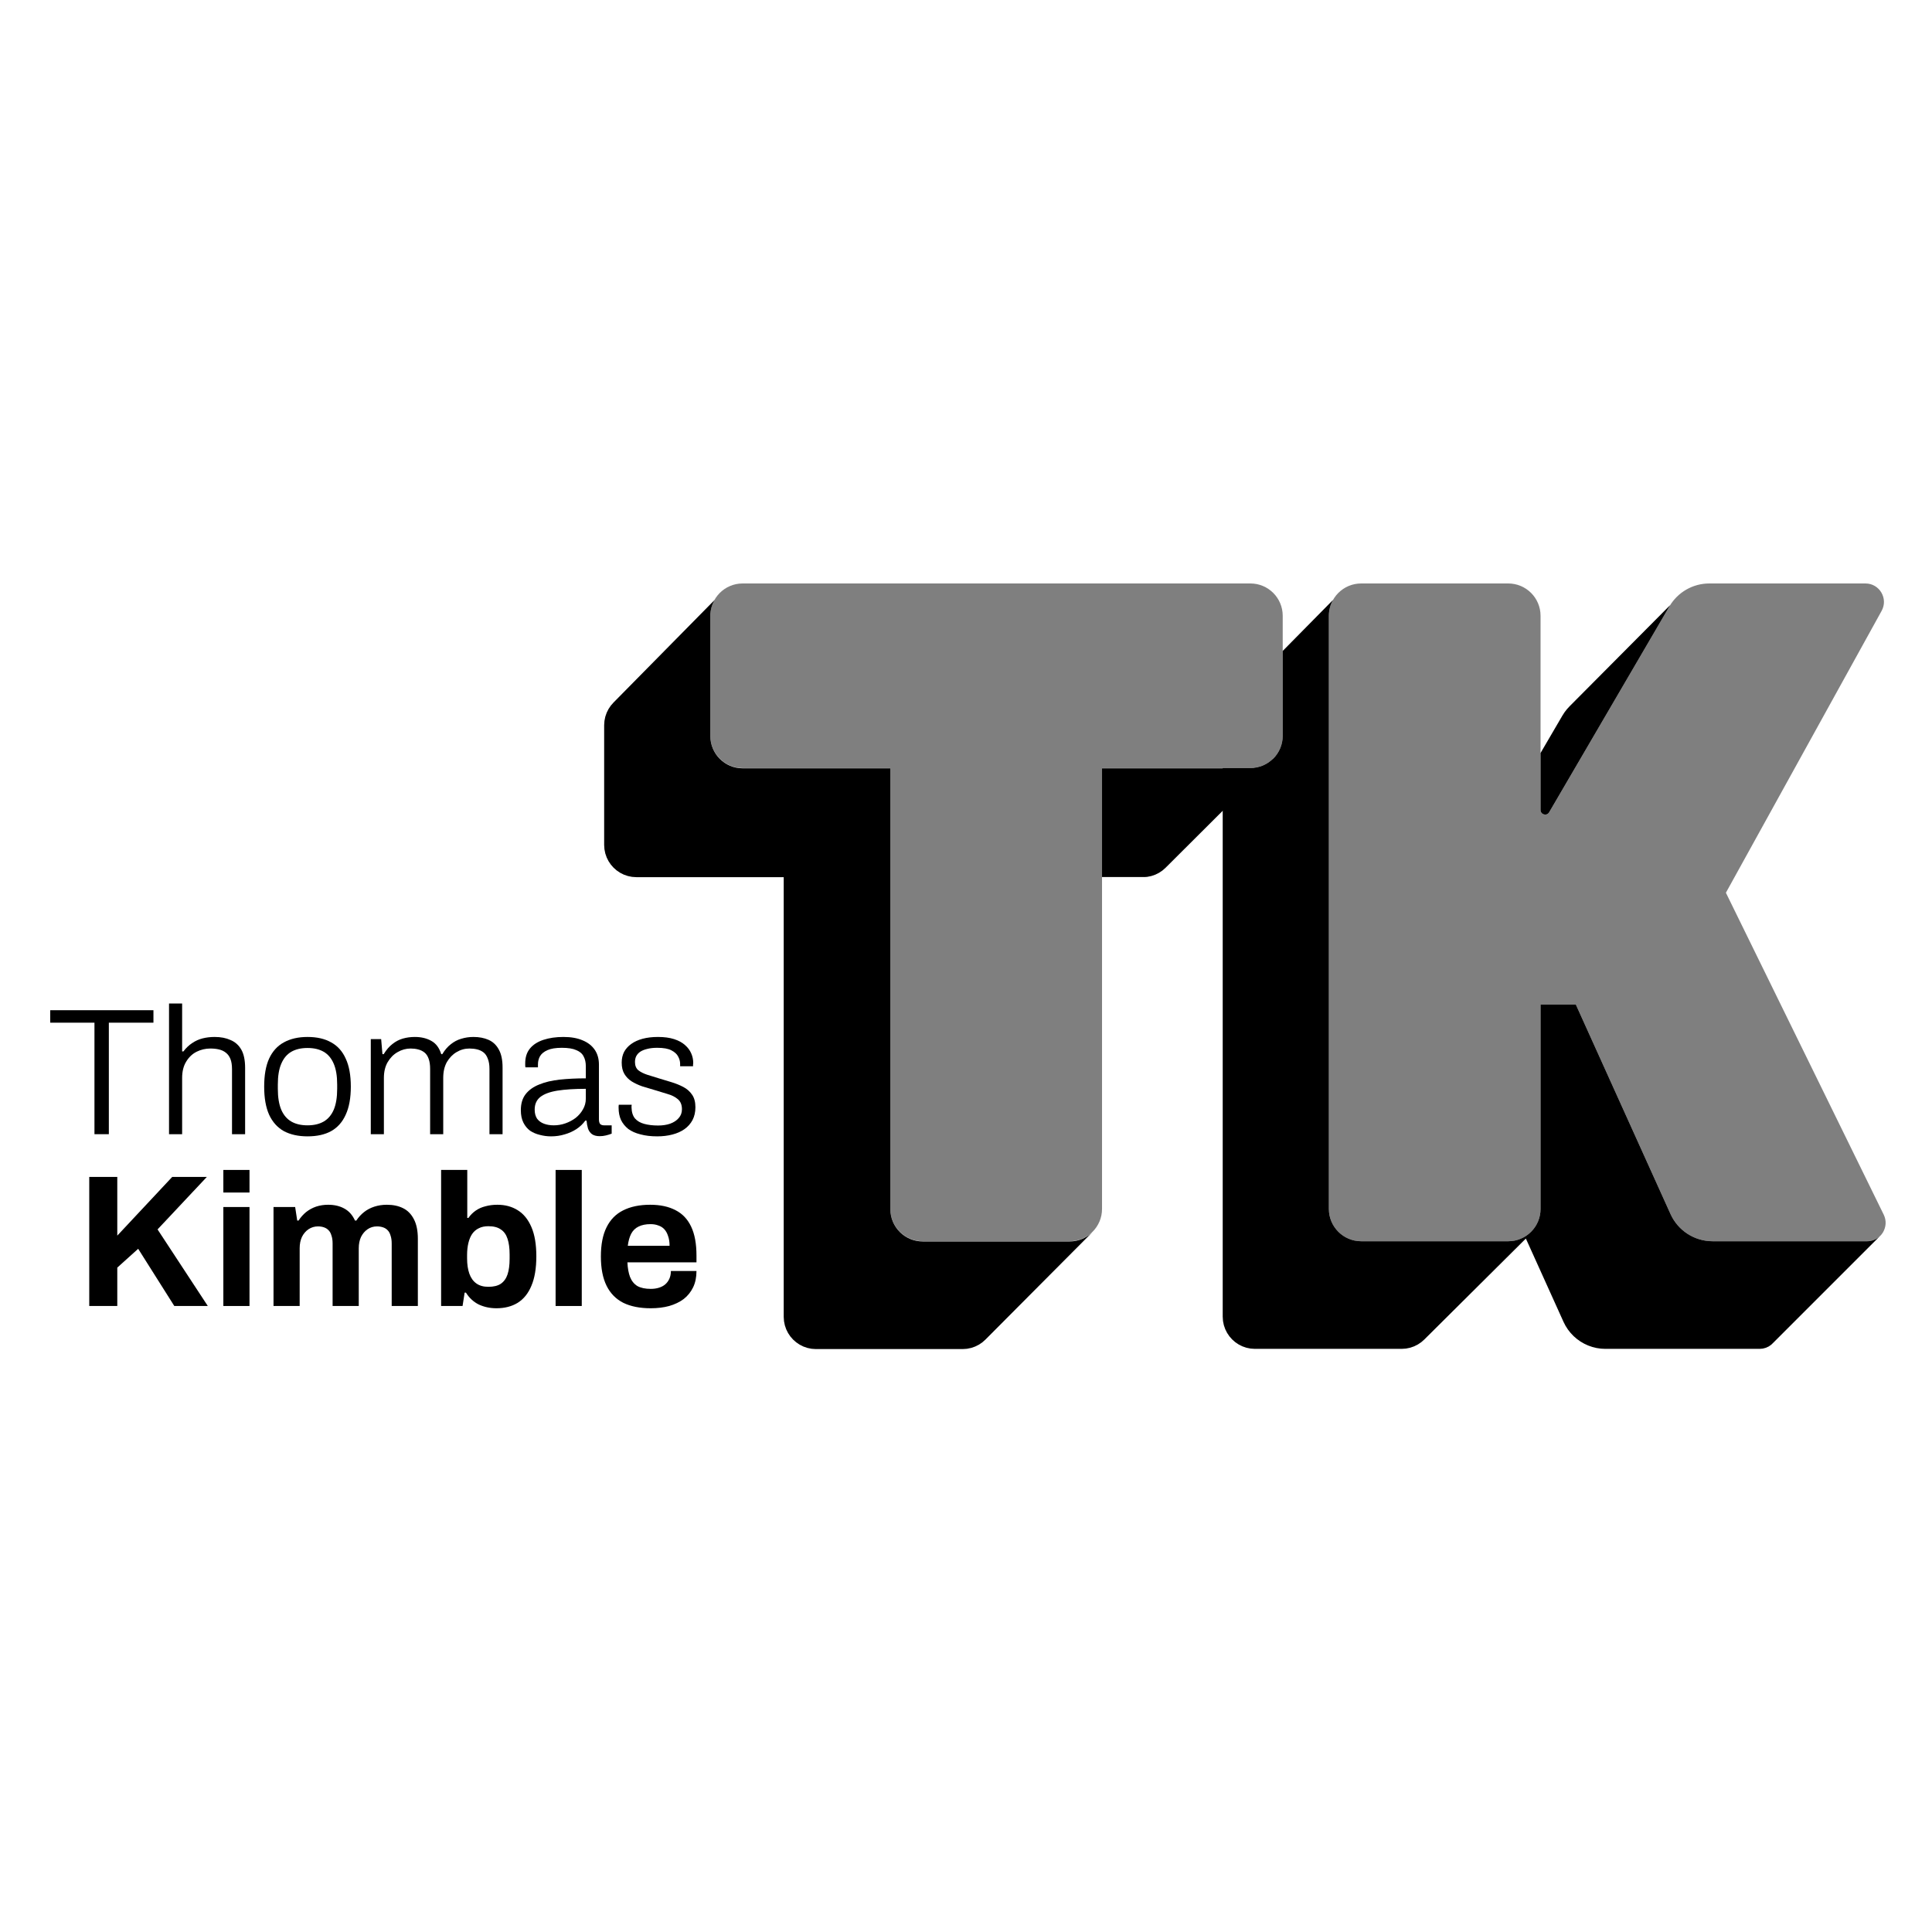 <svg width="500" height="500" viewBox="0 0 500 500" fill="none" xmlns="http://www.w3.org/2000/svg">
<path d="M487.647 318.248C486.953 319.951 485.296 321.234 483.216 321.234H443.22C438.526 321.234 434.267 318.485 432.334 314.208L407.825 259.974H398.693V312.872C398.693 317.49 394.949 321.234 390.331 321.234H352.274C347.656 321.234 343.912 317.49 343.912 312.872V159.362C343.912 157.872 344.302 156.472 344.986 155.26L331.966 168.466V190.423C331.966 195.041 328.222 198.785 323.603 198.785H316.436V340.746L316.512 341.878L316.733 342.963L317.091 343.992L317.574 344.955L318.173 345.843L318.878 346.644L319.679 347.349L320.566 347.948L321.53 348.431L322.559 348.788L323.644 349.01L324.776 349.086H362.733L363.865 349.01L364.951 348.788L365.98 348.431L366.943 347.948L367.83 347.349L368.631 346.644L394.892 320.537L404.627 342.078L405.156 343.112L405.776 344.079L406.479 344.973L407.258 345.791L408.109 346.529L409.023 347.182L409.995 347.746L411.017 348.218L412.084 348.591L413.189 348.864L414.324 349.03L415.485 349.086H455.375L456.23 349.012L457.025 348.798L457.75 348.459L458.397 348.011L458.957 347.467L486.749 319.675L487.267 318.996L487.647 318.248Z" fill="black"/>
<path d="M432.254 156.587L406.258 182.736L405.554 183.495L404.915 184.317L404.345 185.202L399.103 194.175V194.171L398.693 194.881V209.614C398.693 210.833 400.305 211.27 400.919 210.217L432.051 156.921C432.117 156.808 432.185 156.697 432.254 156.587Z" fill="black"/>
<path d="M343.912 159.362V312.872C343.912 317.49 347.656 321.234 352.274 321.234H390.331C394.949 321.234 398.693 317.49 398.693 312.872V259.974H407.824L432.334 314.208C434.267 318.485 438.526 321.234 443.22 321.234H483.215C486.751 321.234 489.062 317.527 487.506 314.352L446.662 231.04L486.963 158.089C488.723 154.904 486.419 151 482.781 151H442.366C438.12 151 434.193 153.254 432.051 156.921L400.919 210.217C400.304 211.269 398.693 210.833 398.693 209.614V159.362C398.693 154.744 394.949 151 390.331 151H352.274C347.656 151 343.912 154.744 343.912 159.362Z" fill="black" fill-opacity="0.5"/>
<path d="M329.456 196.448C327.948 197.926 325.882 198.838 323.603 198.838H285.204V226.971H296.33L296.894 226.933L297.979 226.711L299.008 226.354L299.972 225.871L300.859 225.271L301.66 224.566L329.861 196.448H329.456Z" fill="black"/>
<path d="M282.632 318.957L255.02 346.696L254.219 347.401L253.332 348L252.369 348.483L251.339 348.841L250.254 349.063L249.122 349.139H211.165L210.033 349.063L208.948 348.841L207.918 348.483L206.955 348L206.068 347.401L205.267 346.696L204.562 345.895L203.963 345.008L203.48 344.045L203.122 343.016L202.9 341.93L202.824 340.798V227.009H164.696L163.564 226.933L162.479 226.711L161.449 226.354L160.486 225.871L159.599 225.271L158.798 224.566L158.093 223.765L157.494 222.878L157.011 221.915L156.653 220.886L156.432 219.8L156.355 218.669V187.69L156.432 186.558L156.653 185.472L157.011 184.443L157.494 183.48L158.093 182.593L158.798 181.792L184.912 155.301C184.225 156.515 183.832 157.919 183.832 159.415V190.475C183.832 195.094 187.576 198.838 192.194 198.838H230.422V312.924C230.422 317.543 234.166 321.287 238.785 321.287H276.841C279.089 321.287 281.129 320.4 282.632 318.957Z" fill="black"/>
<path d="M238.784 321.234H276.841C281.459 321.234 285.203 317.49 285.203 312.872V198.785H323.603C328.221 198.785 331.965 195.041 331.965 190.423V159.362C331.965 154.744 328.221 151 323.603 151H192.194C187.576 151 183.832 154.744 183.832 159.362V190.423C183.832 195.041 187.576 198.785 192.194 198.785H230.422V312.872C230.422 317.49 234.166 321.234 238.784 321.234Z" fill="black" fill-opacity="0.5"/>
<path d="M23.097 337.991V304.582H30.353V319.777L44.574 304.582H53.535L40.775 318.17L53.779 337.991H45.11L35.759 323.186L30.353 328.056V337.991H23.097Z" fill="black"/>
<path d="M57.802 308.625V302.78H64.571V308.625H57.802ZM57.802 337.991V312.375H64.571V337.991H57.802Z" fill="black"/>
<path d="M70.786 337.991V312.375H76.386L76.922 315.881H77.263C77.815 315.037 78.464 314.306 79.211 313.689C79.99 313.073 80.85 312.602 81.792 312.277C82.766 311.952 83.805 311.79 84.909 311.79C86.532 311.79 87.928 312.115 89.097 312.764C90.299 313.413 91.224 314.452 91.873 315.881H92.214C92.766 315.037 93.432 314.306 94.211 313.689C94.99 313.073 95.883 312.602 96.889 312.277C97.896 311.952 98.967 311.79 100.104 311.79C101.727 311.79 103.123 312.082 104.292 312.667C105.493 313.251 106.435 314.209 107.117 315.54C107.799 316.839 108.14 318.527 108.14 320.605V337.991H101.37V321.823C101.37 321.011 101.273 320.329 101.078 319.777C100.916 319.193 100.672 318.738 100.347 318.414C100.023 318.056 99.617 317.797 99.13 317.634C98.643 317.472 98.123 317.391 97.571 317.391C96.662 317.391 95.851 317.634 95.136 318.121C94.422 318.608 93.854 319.274 93.432 320.118C93.042 320.962 92.847 321.936 92.847 323.04V337.991H86.078V321.823C86.078 321.011 85.98 320.329 85.786 319.777C85.623 319.193 85.38 318.738 85.055 318.414C84.73 318.056 84.325 317.797 83.838 317.634C83.383 317.472 82.864 317.391 82.279 317.391C81.403 317.391 80.591 317.634 79.844 318.121C79.13 318.608 78.562 319.274 78.139 320.118C77.75 320.962 77.555 321.936 77.555 323.04V337.991H70.786Z" fill="black"/>
<path d="M128.478 338.576C126.823 338.576 125.297 338.251 123.901 337.602C122.537 336.92 121.433 335.897 120.589 334.534H120.248L119.712 337.991H114.16V302.78H120.93V315.199H121.222C121.741 314.452 122.375 313.819 123.121 313.3C123.868 312.78 124.712 312.407 125.654 312.18C126.595 311.92 127.618 311.79 128.722 311.79C130.735 311.79 132.488 312.261 133.982 313.202C135.508 314.144 136.693 315.605 137.537 317.586C138.381 319.534 138.803 322.05 138.803 325.134C138.803 328.219 138.381 330.751 137.537 332.732C136.725 334.712 135.54 336.19 133.982 337.164C132.456 338.105 130.621 338.576 128.478 338.576ZM126.384 333.024C127.748 333.024 128.819 332.764 129.599 332.245C130.41 331.693 130.995 330.881 131.352 329.81C131.709 328.738 131.888 327.391 131.888 325.767V324.647C131.888 323.024 131.709 321.676 131.352 320.605C130.995 319.501 130.41 318.689 129.599 318.17C128.819 317.618 127.748 317.342 126.384 317.342C125.41 317.342 124.582 317.521 123.901 317.878C123.219 318.202 122.651 318.689 122.196 319.339C121.774 319.956 121.449 320.735 121.222 321.676C120.995 322.618 120.881 323.657 120.881 324.793V325.67C120.881 327.196 121.076 328.511 121.465 329.615C121.855 330.719 122.456 331.563 123.267 332.147C124.079 332.732 125.118 333.024 126.384 333.024Z" fill="black"/>
<path d="M143.79 337.991V302.78H150.56V337.991H143.79Z" fill="black"/>
<path d="M168.414 338.576C165.589 338.576 163.219 338.105 161.303 337.164C159.388 336.19 157.943 334.712 156.969 332.732C155.995 330.751 155.508 328.235 155.508 325.183C155.508 322.099 155.995 319.582 156.969 317.634C157.943 315.654 159.371 314.193 161.254 313.251C163.17 312.277 165.508 311.79 168.267 311.79C170.865 311.79 173.056 312.261 174.842 313.202C176.628 314.112 177.975 315.54 178.884 317.488C179.793 319.404 180.248 321.888 180.248 324.939V326.693H162.375C162.44 328.186 162.667 329.452 163.056 330.491C163.479 331.53 164.112 332.31 164.956 332.829C165.832 333.316 166.985 333.56 168.414 333.56C169.193 333.56 169.891 333.462 170.508 333.267C171.157 333.073 171.709 332.78 172.164 332.391C172.618 332.001 172.975 331.514 173.235 330.93C173.495 330.345 173.625 329.68 173.625 328.933H180.248C180.248 330.556 179.956 331.969 179.371 333.17C178.787 334.371 177.975 335.378 176.936 336.19C175.897 336.969 174.647 337.569 173.186 337.991C171.758 338.381 170.167 338.576 168.414 338.576ZM162.472 322.407H173.284C173.284 321.433 173.154 320.589 172.894 319.875C172.667 319.16 172.342 318.576 171.92 318.121C171.498 317.667 170.979 317.342 170.362 317.147C169.777 316.92 169.112 316.806 168.365 316.806C167.131 316.806 166.092 317.017 165.248 317.439C164.436 317.829 163.803 318.446 163.349 319.29C162.927 320.102 162.634 321.141 162.472 322.407Z" fill="black"/>
<path d="M24.447 293.527V264.669H13V261.442H39.71V264.669H28.169V293.527H24.447Z" fill="black"/>
<path d="M43.744 293.527V259.711H47.136V272.105H47.466C48.157 271.201 48.91 270.484 49.727 269.954C50.544 269.393 51.439 268.987 52.412 268.738C53.386 268.489 54.438 268.364 55.569 268.364C57.139 268.364 58.505 268.629 59.667 269.159C60.86 269.658 61.787 270.484 62.446 271.638C63.106 272.791 63.435 274.366 63.435 276.362V293.527H60.044V276.689C60.044 275.598 59.902 274.709 59.62 274.023C59.337 273.337 58.944 272.807 58.442 272.433C57.94 272.028 57.343 271.747 56.652 271.591C55.992 271.435 55.254 271.357 54.438 271.357C53.182 271.357 51.988 271.638 50.858 272.199C49.758 272.76 48.863 273.618 48.172 274.771C47.482 275.894 47.136 277.297 47.136 278.981V293.527H43.744Z" fill="black"/>
<path d="M79.581 294.088C77.194 294.088 75.153 293.636 73.457 292.732C71.793 291.796 70.521 290.377 69.641 288.475C68.793 286.573 68.369 284.157 68.369 281.226C68.369 278.264 68.793 275.847 69.641 273.976C70.521 272.074 71.793 270.671 73.457 269.767C75.153 268.831 77.194 268.364 79.581 268.364C82.031 268.364 84.072 268.831 85.705 269.767C87.37 270.671 88.626 272.074 89.474 273.976C90.353 275.847 90.793 278.264 90.793 281.226C90.793 284.157 90.353 286.573 89.474 288.475C88.626 290.377 87.37 291.796 85.705 292.732C84.072 293.636 82.031 294.088 79.581 294.088ZM79.581 291.235C81.246 291.235 82.643 290.908 83.774 290.253C84.904 289.598 85.768 288.585 86.365 287.213C86.961 285.809 87.26 284.001 87.26 281.787V280.665C87.26 278.451 86.961 276.658 86.365 275.286C85.768 273.883 84.904 272.854 83.774 272.199C82.643 271.544 81.246 271.217 79.581 271.217C77.917 271.217 76.519 271.544 75.388 272.199C74.258 272.854 73.394 273.883 72.797 275.286C72.201 276.658 71.903 278.451 71.903 280.665V281.787C71.903 284.001 72.201 285.809 72.797 287.213C73.394 288.585 74.258 289.598 75.388 290.253C76.519 290.908 77.917 291.235 79.581 291.235Z" fill="black"/>
<path d="M95.959 293.527V268.925H98.644L98.974 272.807H99.304C99.995 271.685 100.748 270.811 101.565 270.188C102.381 269.533 103.276 269.065 104.25 268.785C105.223 268.504 106.26 268.364 107.359 268.364C109.024 268.364 110.452 268.707 111.646 269.393C112.839 270.048 113.687 271.186 114.19 272.807H114.472C115.132 271.716 115.87 270.858 116.686 270.235C117.503 269.58 118.398 269.112 119.372 268.831C120.377 268.52 121.429 268.364 122.528 268.364C124.004 268.364 125.307 268.613 126.438 269.112C127.568 269.611 128.448 270.437 129.076 271.591C129.735 272.745 130.065 274.304 130.065 276.268V293.527H126.673V276.642C126.673 275.582 126.532 274.709 126.249 274.023C125.998 273.306 125.637 272.76 125.166 272.386C124.695 272.012 124.145 271.747 123.517 271.591C122.889 271.435 122.214 271.357 121.492 271.357C120.298 271.357 119.183 271.669 118.147 272.293C117.142 272.885 116.31 273.742 115.65 274.865C115.022 275.987 114.708 277.359 114.708 278.981V293.527H111.316V276.642C111.316 275.582 111.191 274.709 110.939 274.023C110.688 273.306 110.327 272.76 109.856 272.386C109.385 272.012 108.835 271.747 108.207 271.591C107.61 271.435 106.966 271.357 106.276 271.357C105.082 271.357 103.952 271.669 102.884 272.293C101.847 272.885 100.999 273.742 100.34 274.865C99.68 275.987 99.351 277.359 99.351 278.981V293.527H95.959Z" fill="black"/>
<path d="M142.614 294.088C141.64 294.088 140.682 293.963 139.74 293.714C138.798 293.496 137.95 293.137 137.196 292.638C136.474 292.108 135.893 291.406 135.453 290.533C135.013 289.66 134.794 288.585 134.794 287.306C134.794 285.622 135.202 284.25 136.018 283.19C136.866 282.099 138.044 281.257 139.552 280.665C141.059 280.041 142.833 279.62 144.875 279.402C146.948 279.184 149.193 279.074 151.611 279.074V275.941C151.611 274.943 151.423 274.101 151.046 273.415C150.701 272.698 150.072 272.152 149.162 271.778C148.282 271.373 147.026 271.17 145.393 271.17C143.823 271.17 142.582 271.373 141.671 271.778C140.761 272.183 140.117 272.714 139.74 273.368C139.395 273.992 139.222 274.693 139.222 275.473V276.221H135.971C135.94 276.065 135.924 275.91 135.924 275.754C135.924 275.598 135.924 275.411 135.924 275.192C135.924 273.633 136.333 272.355 137.149 271.357C137.966 270.359 139.128 269.611 140.635 269.112C142.143 268.613 143.87 268.364 145.817 268.364C147.795 268.364 149.46 268.66 150.81 269.252C152.161 269.814 153.197 270.624 153.92 271.685C154.642 272.745 155.003 274.023 155.003 275.52V289.645C155.003 290.237 155.113 290.658 155.333 290.908C155.584 291.126 155.914 291.235 156.322 291.235H158.301V293.386C157.83 293.573 157.327 293.729 156.793 293.854C156.291 293.979 155.757 294.041 155.191 294.041C154.375 294.041 153.715 293.87 153.213 293.527C152.742 293.184 152.396 292.7 152.177 292.077C151.988 291.453 151.863 290.767 151.8 290.019H151.47C150.873 290.861 150.104 291.593 149.162 292.217C148.251 292.81 147.246 293.262 146.147 293.573C145.048 293.916 143.87 294.088 142.614 294.088ZM143.32 291.235C144.357 291.235 145.362 291.063 146.335 290.72C147.309 290.377 148.188 289.91 148.973 289.317C149.758 288.694 150.386 287.961 150.858 287.119C151.36 286.277 151.611 285.342 151.611 284.313V281.787C148.691 281.787 146.241 281.943 144.262 282.255C142.315 282.567 140.839 283.112 139.834 283.892C138.861 284.671 138.374 285.763 138.374 287.166C138.374 288.101 138.578 288.881 138.986 289.504C139.426 290.097 140.023 290.533 140.776 290.814C141.53 291.095 142.378 291.235 143.32 291.235Z" fill="black"/>
<path d="M170.081 294.088C168.448 294.088 167.003 293.916 165.747 293.573C164.49 293.262 163.438 292.794 162.59 292.17C161.774 291.516 161.146 290.736 160.706 289.832C160.298 288.928 160.094 287.883 160.094 286.698C160.094 286.573 160.094 286.449 160.094 286.324C160.094 286.168 160.109 286.028 160.141 285.903H163.485C163.454 286.059 163.438 286.199 163.438 286.324C163.438 286.417 163.438 286.511 163.438 286.605C163.47 287.821 163.768 288.772 164.333 289.458C164.899 290.112 165.7 290.58 166.736 290.861C167.772 291.141 168.966 291.282 170.316 291.282C171.478 291.282 172.515 291.126 173.425 290.814C174.367 290.471 175.105 289.988 175.639 289.364C176.205 288.74 176.487 287.977 176.487 287.072C176.487 285.919 176.126 285.046 175.404 284.453C174.713 283.861 173.802 283.409 172.672 283.097C171.541 282.754 170.363 282.395 169.138 282.021C168.133 281.74 167.144 281.444 166.171 281.132C165.197 280.789 164.302 280.368 163.485 279.87C162.7 279.371 162.072 278.731 161.601 277.952C161.13 277.172 160.895 276.19 160.895 275.005C160.895 273.976 161.099 273.056 161.507 272.246C161.947 271.435 162.559 270.749 163.344 270.188C164.161 269.595 165.15 269.143 166.312 268.831C167.474 268.52 168.793 268.364 170.269 268.364C171.902 268.364 173.3 268.551 174.462 268.925C175.624 269.299 176.566 269.814 177.288 270.468C178.01 271.092 178.544 271.809 178.89 272.62C179.235 273.399 179.408 274.226 179.408 275.099C179.408 275.224 179.392 275.364 179.361 275.52C179.361 275.676 179.361 275.816 179.361 275.941H176.016V275.333C176.016 274.678 175.843 274.039 175.498 273.415C175.184 272.791 174.603 272.261 173.755 271.825C172.938 271.388 171.714 271.17 170.081 271.17C169.107 271.17 168.259 271.264 167.537 271.451C166.846 271.607 166.249 271.84 165.747 272.152C165.276 272.464 164.914 272.854 164.663 273.322C164.443 273.758 164.333 274.273 164.333 274.865C164.333 275.769 164.616 276.471 165.181 276.97C165.778 277.437 166.547 277.827 167.49 278.139C168.432 278.42 169.437 278.731 170.505 279.074C171.572 279.386 172.656 279.714 173.755 280.057C174.886 280.4 175.922 280.821 176.864 281.319C177.806 281.818 178.56 282.489 179.125 283.331C179.691 284.141 179.973 285.217 179.973 286.558C179.973 287.805 179.722 288.912 179.22 289.879C178.717 290.814 178.026 291.593 177.147 292.217C176.267 292.841 175.215 293.308 173.991 293.62C172.797 293.932 171.494 294.088 170.081 294.088Z" fill="black"/>
</svg>

